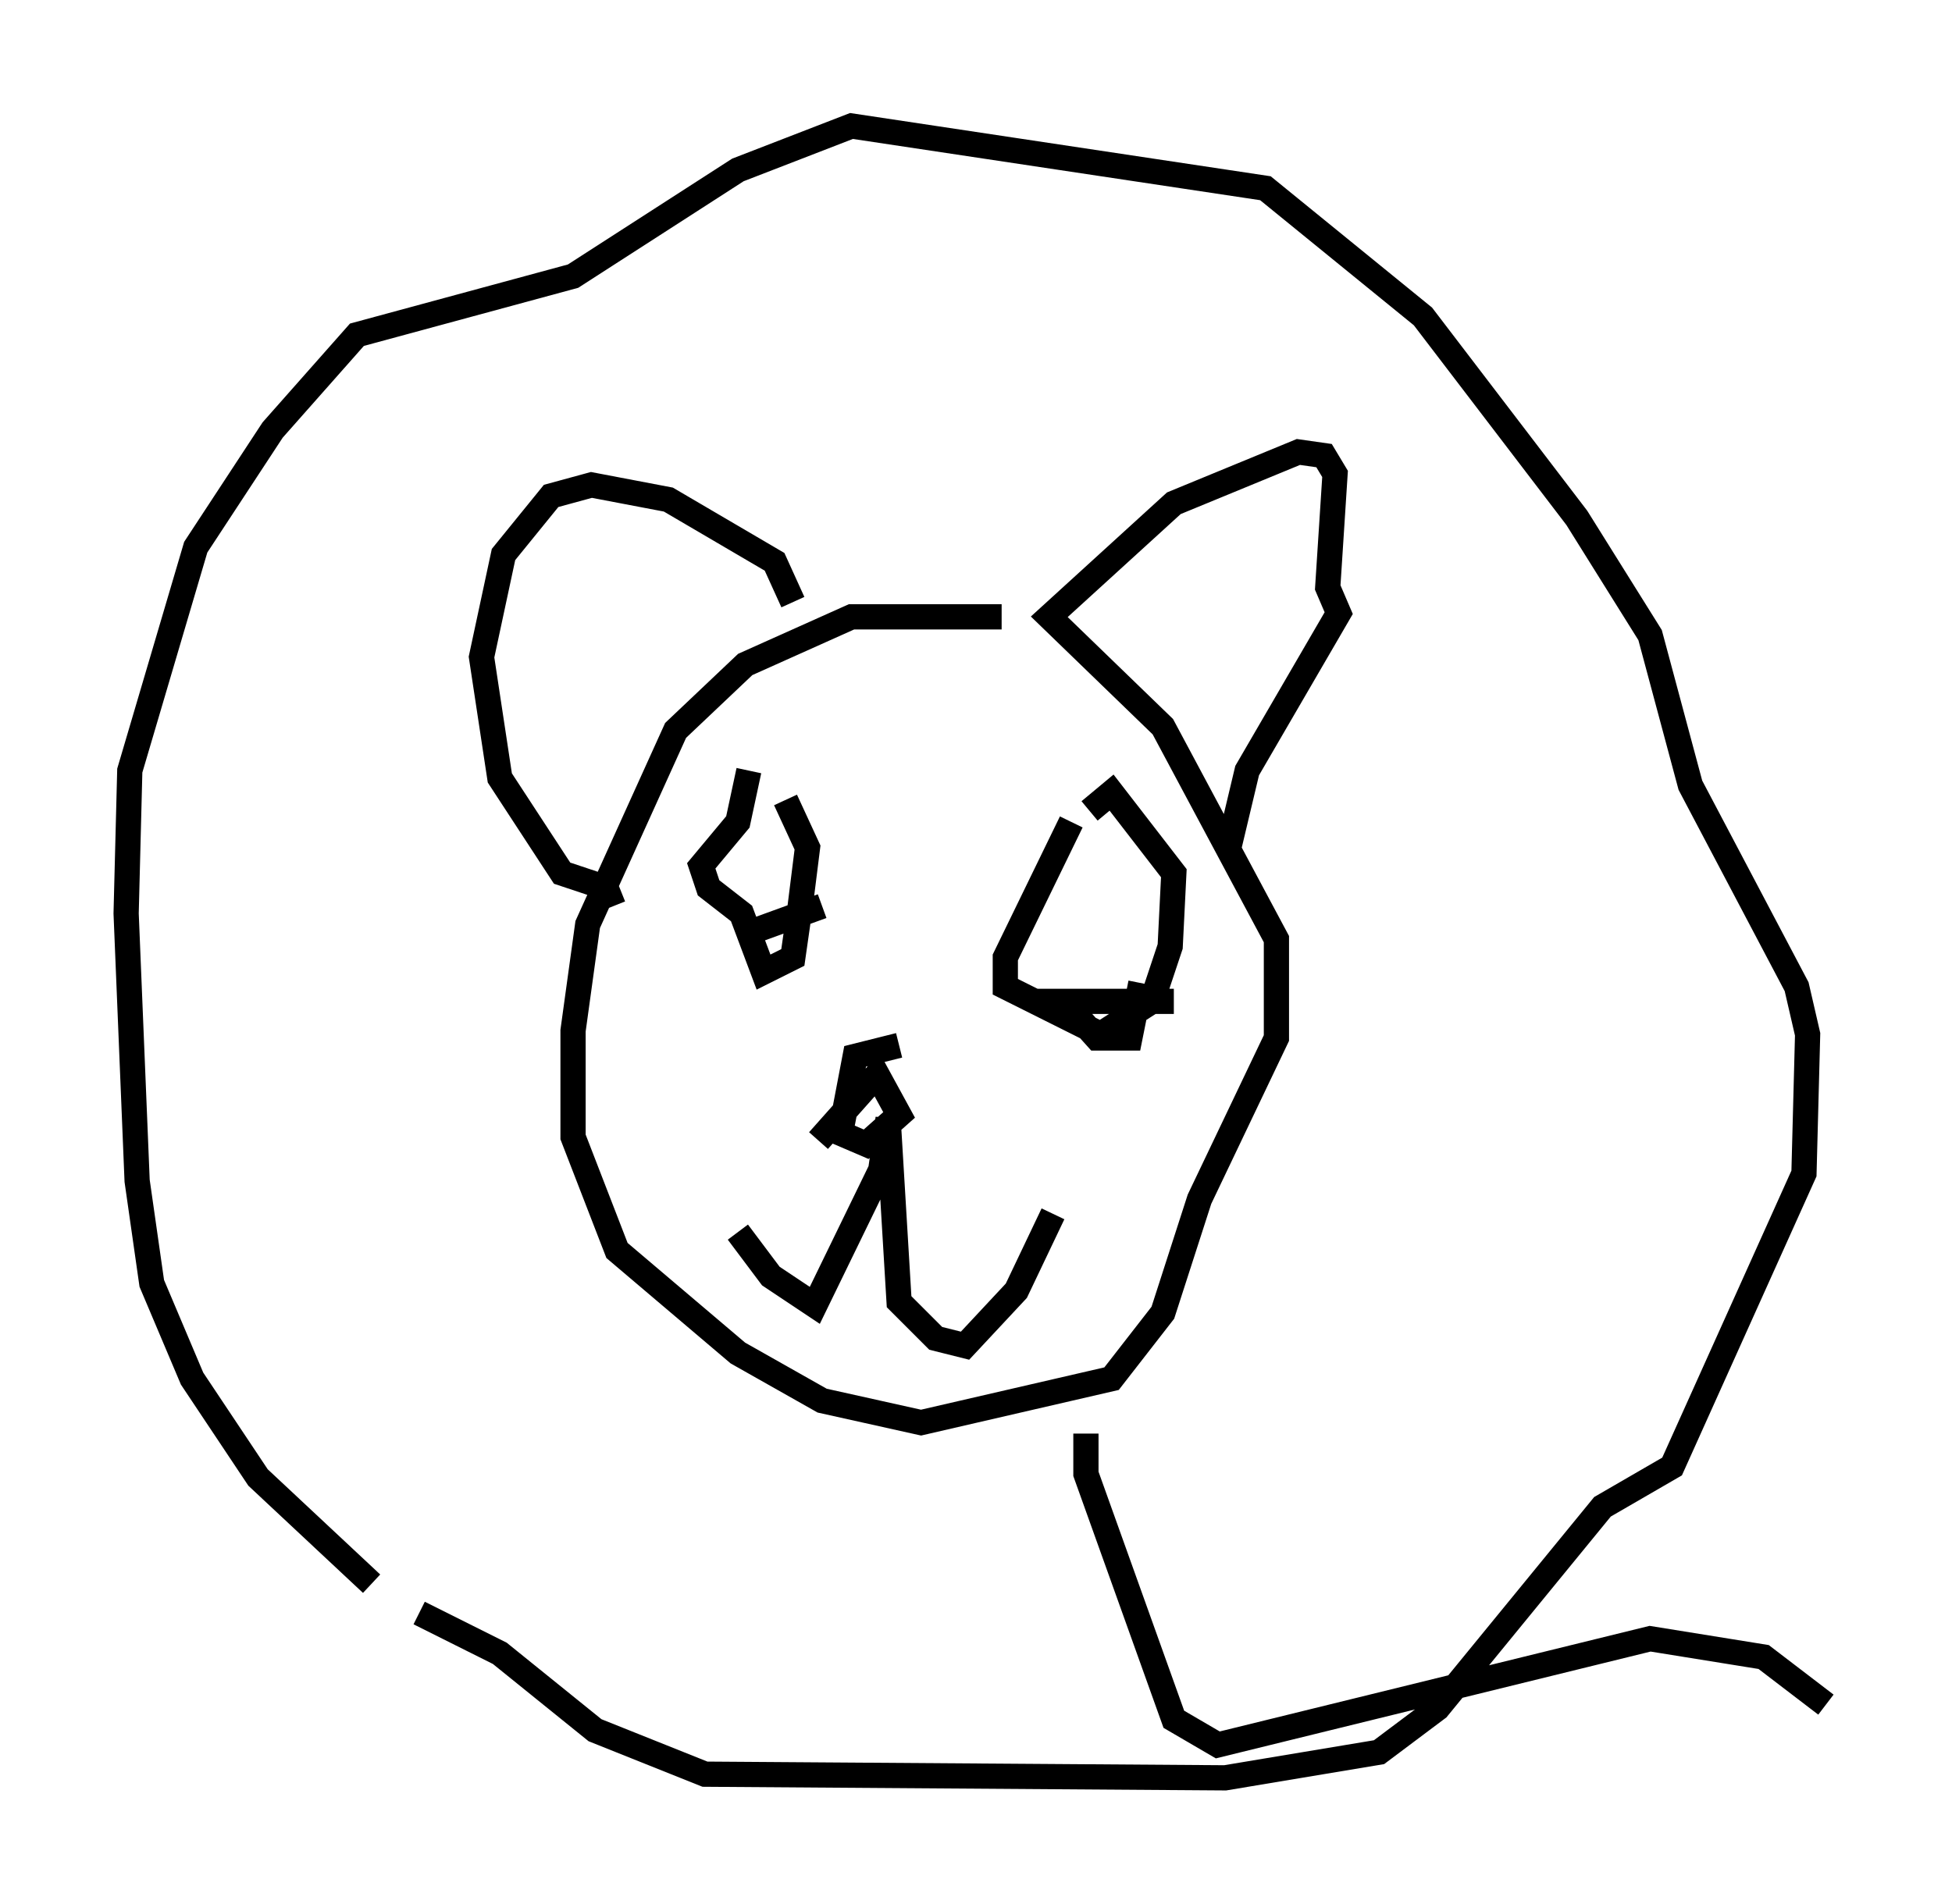 <?xml version="1.0" encoding="utf-8" ?>
<svg baseProfile="full" height="75.508" version="1.1" width="77.397" xmlns="http://www.w3.org/2000/svg" xmlns:ev="http://www.w3.org/2001/xml-events" xmlns:xlink="http://www.w3.org/1999/xlink"><defs /><rect fill="white" height="75.508" width="77.397" x="0" y="0" /><path d="M42.039, 25.916 m-2.324, -1.453 l-5.955, 0.0 -4.212, 1.888 l-2.76, 2.615 -3.486, 7.698 l-0.581, 4.212 0.0, 4.212 l1.743, 4.503 4.793, 4.067 l3.341, 1.888 3.922, 0.872 l7.553, -1.743 2.034, -2.615 l1.453, -4.503 3.05, -6.391 l0.0, -3.922 -4.503, -8.425 l-4.503, -4.358 4.939, -4.503 l4.939, -2.034 1.017, 0.145 l0.436, 0.726 -0.291, 4.503 l0.436, 1.017 -3.631, 6.246 l-0.726, 3.05 m-17.285, -9.732 l-0.726, -1.598 -4.212, -2.469 l-3.05, -0.581 -1.598, 0.436 l-1.888, 2.324 -0.872, 4.067 l0.726, 4.793 2.469, 3.777 l1.743, 0.581 0.291, 0.726 m-9.587, 26.871 l-4.503, -4.212 -2.615, -3.922 l-1.598, -3.777 -0.581, -4.067 l-0.436, -10.603 0.145, -5.665 l2.615, -8.86 3.05, -4.648 l3.341, -3.777 8.57, -2.324 l6.536, -4.212 4.503, -1.743 l16.413, 2.469 6.246, 5.084 l6.101, 7.989 2.905, 4.648 l1.598, 5.955 4.212, 7.989 l0.436, 1.888 -0.145, 5.52 l-5.229, 11.62 -2.76, 1.598 l-6.536, 7.989 -2.324, 1.743 l-6.101, 1.017 -20.626, -0.145 l-4.358, -1.743 -3.777, -3.05 l-3.196, -1.598 m13.073, -33.408 l-0.436, 2.034 -1.453, 1.743 l0.291, 0.872 1.307, 1.017 l0.872, 2.324 1.162, -0.581 l0.291, -2.034 0.291, -2.324 l-0.872, -1.888 m11.33, 0.872 l-2.615, 5.374 0.0, 1.162 l3.777, 1.888 2.034, -1.307 l0.726, -2.179 0.145, -2.905 l-2.469, -3.196 -0.872, 0.726 m3.341, 7.553 l-4.358, 0.0 1.307, 1.453 l1.307, 0.0 0.436, -2.179 m-12.637, -3.05 l-3.196, 1.162 m-0.145, 11.765 l1.307, 1.743 1.743, 1.162 l2.615, -5.374 0.291, -2.034 l0.436, 7.263 1.453, 1.453 l1.162, 0.291 2.034, -2.179 l1.453, -3.05 m-6.101, -6.682 l-1.743, 0.436 -0.581, 3.05 l1.017, 0.436 1.307, -1.162 l-0.872, -1.598 -2.324, 2.615 m10.603, 11.62 l0.0, 1.598 3.486, 9.732 l1.743, 1.017 17.14, -4.212 l4.503, 0.726 2.469, 1.888 " fill="none" stroke="black" stroke-width="1" /></svg>